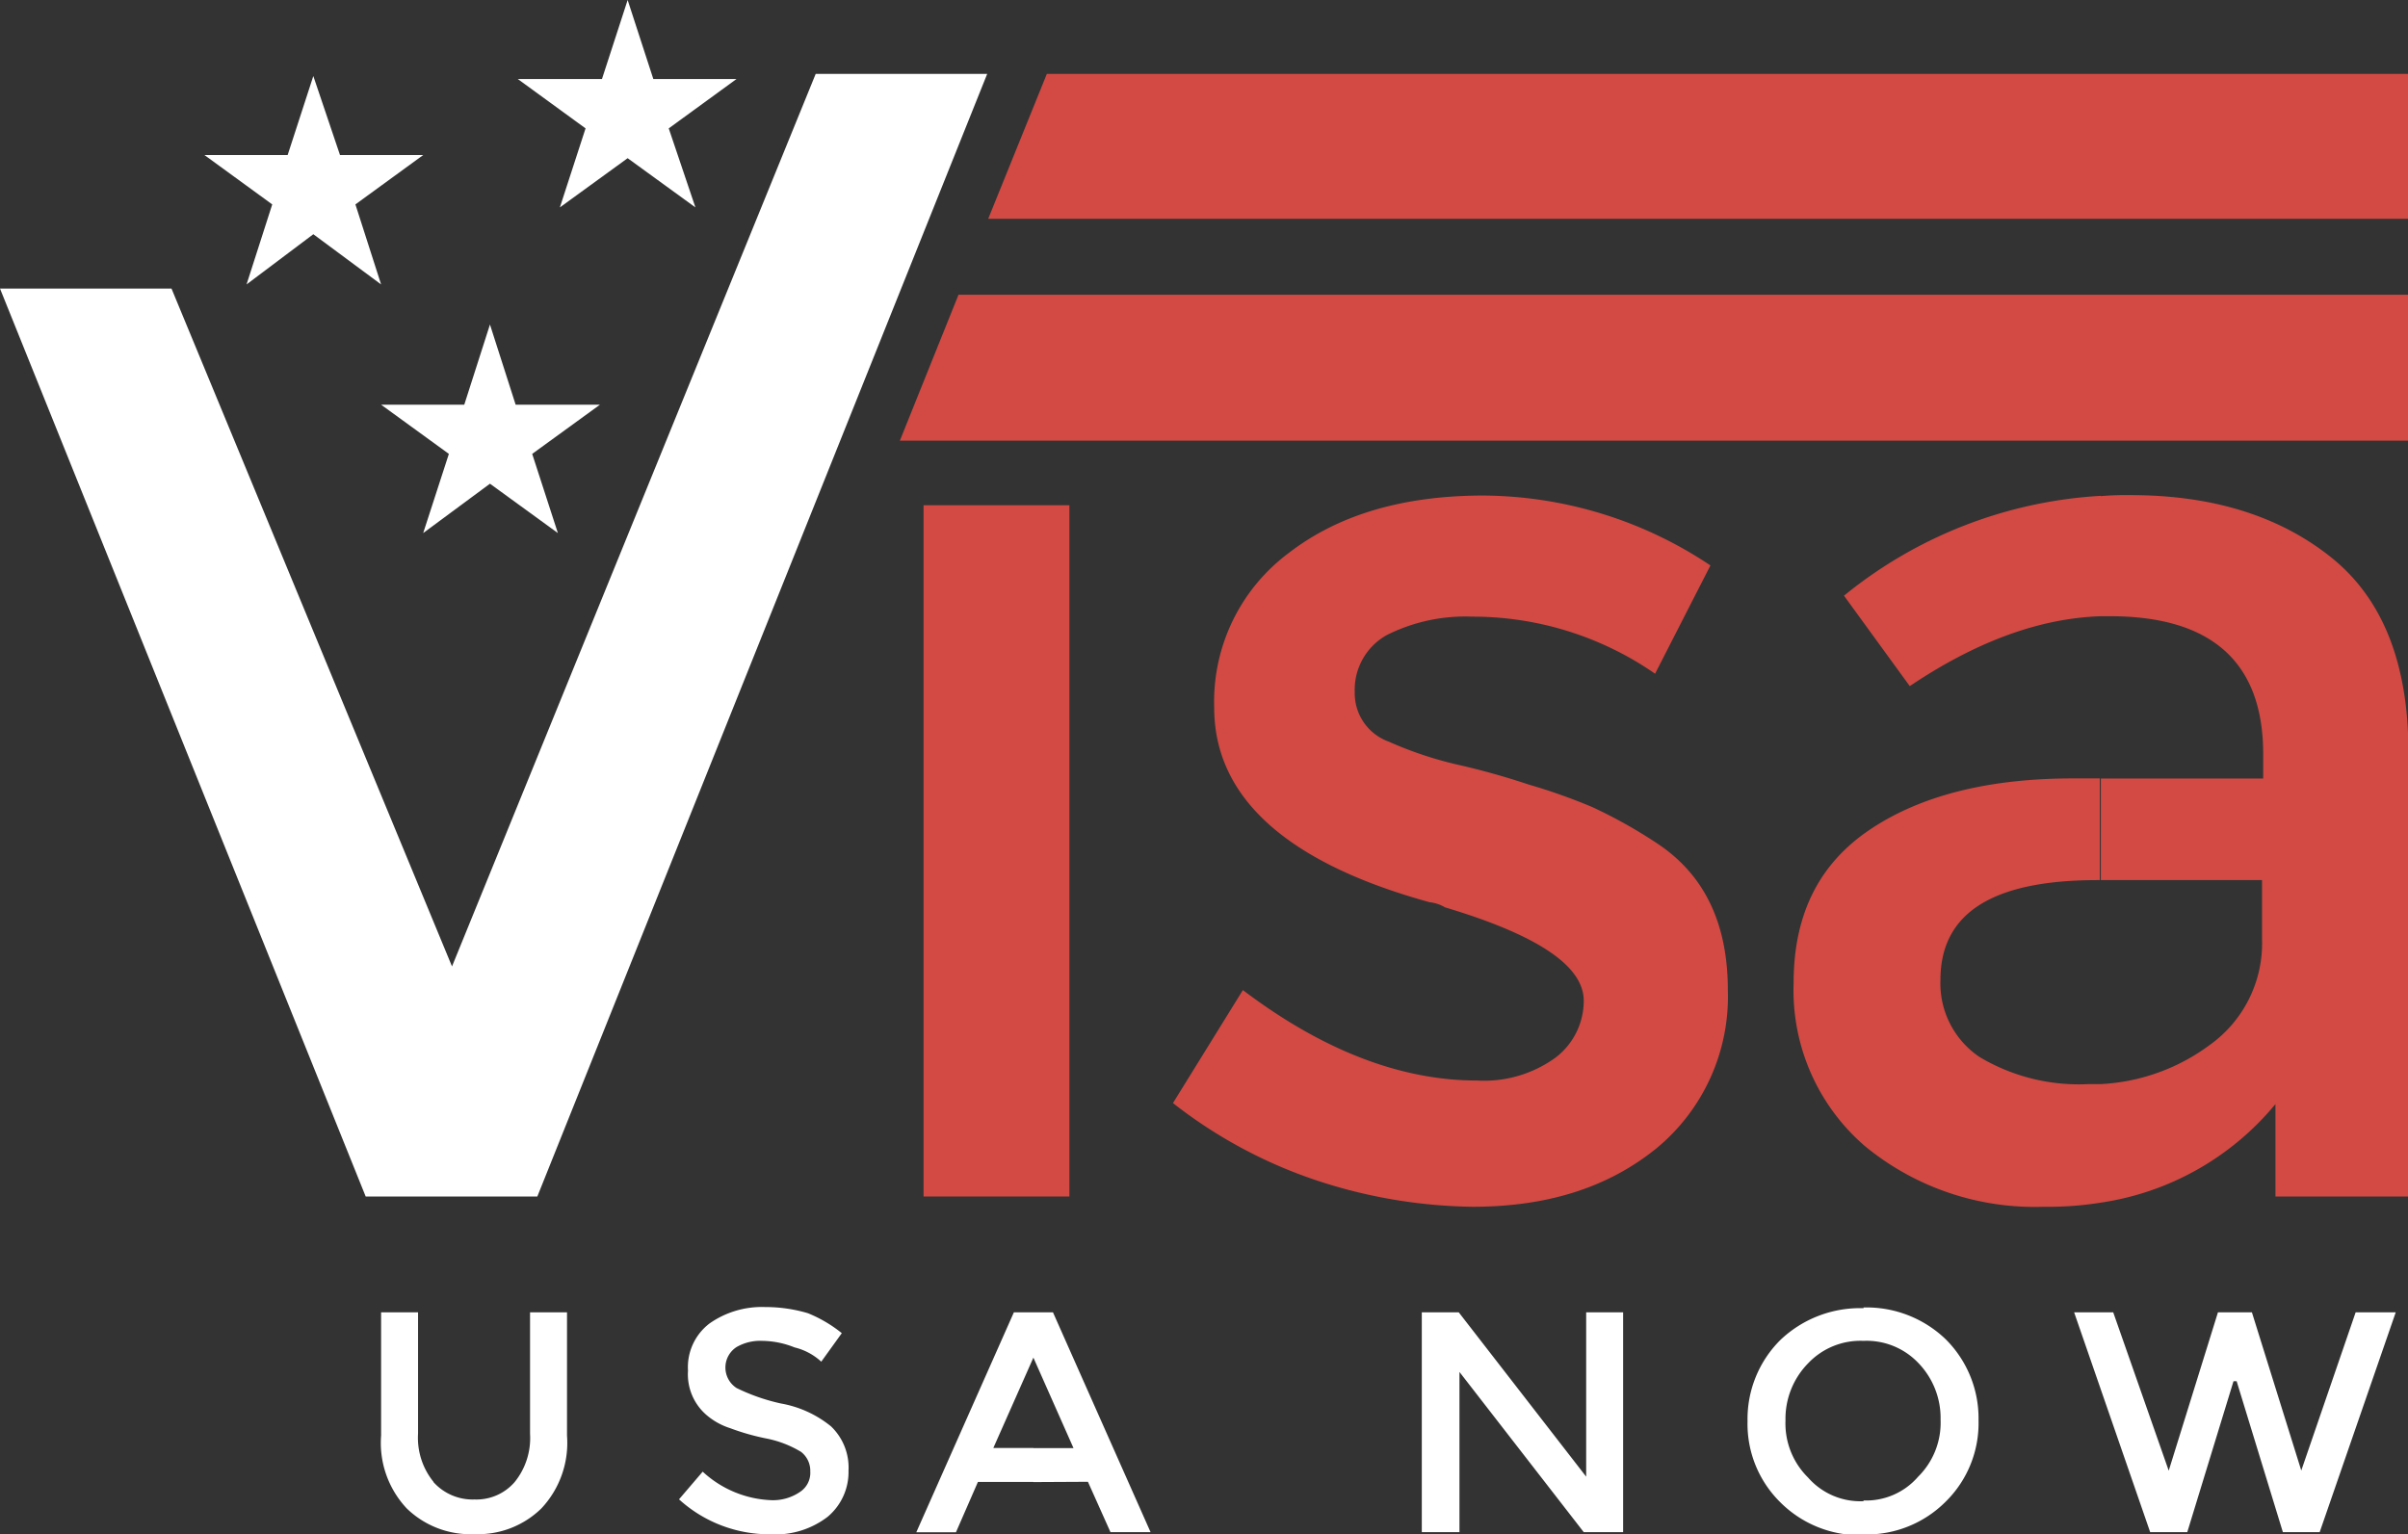 <svg xmlns="http://www.w3.org/2000/svg" viewBox="0 0 168.77 107.57"><rect x="0" y="0" width="168.77" height="107.57" fill="#333333" stroke="none"/><defs><style>.cls-1,.cls-3{fill:#fff;}.cls-2{fill:#d24a43;}.cls-3{fill-rule:evenodd;}</style></defs><title>Asset 2</title><g id="Layer_2" data-name="Layer 2"><g id="Layer_1-2" data-name="Layer 1"><polygon class="cls-1" points="37.66 83.88 25.63 83.88 0 20.23 12.02 20.23 31.68 67.75 57.17 5.18 69.19 5.18 37.66 83.88"/><rect class="cls-2" x="64.73" y="35.42" width="10.22" height="48.46"/><path class="cls-2" d="M121.1,69.41a13.79,13.79,0,0,1-5,11.09c-3.38,2.74-7.63,4.1-12.89,4.1a36.11,36.11,0,0,1-11-1.87,33.46,33.46,0,0,1-10-5.4l4.9-7.92c5.62,4.25,11.09,6.34,16.42,6.34A8.53,8.53,0,0,0,109,74.16a5,5,0,0,0,2-4c0-2.45-3.24-4.61-9.72-6.55a2.69,2.69,0,0,0-1.08-.36C90.14,60.48,85.1,55.87,85.1,49.61a13,13,0,0,1,5.26-10.87c3.46-2.66,8-4,13.61-4a28.89,28.89,0,0,1,15.91,4.9L116,47.23a22.43,22.43,0,0,0-12.82-4,12.25,12.25,0,0,0-6,1.3,4.39,4.39,0,0,0-2.23,4,3.6,3.6,0,0,0,2.38,3.46A26.41,26.41,0,0,0,102,53.57,52,52,0,0,1,107.14,55a40.7,40.7,0,0,1,4.46,1.58,34.37,34.37,0,0,1,4.61,2.59C119.45,61.34,121.1,64.73,121.1,69.41Z"/><path class="cls-2" d="M168.77,83.88h-9.29V77.4a19.56,19.56,0,0,1-12.24,6.91V76a14,14,0,0,0,7.63-2.74,8.76,8.76,0,0,0,3.67-7.42V61.7h-11.3V54.58h11.38V52.85c0-6.41-3.6-9.65-10.73-9.65h-.65V34.78a20.23,20.23,0,0,1,2.09-.07c5.69,0,10.37,1.44,14,4.32s5.47,7.42,5.47,13.68Zm-21.53.43a23.29,23.29,0,0,1-4,.29,18.72,18.72,0,0,1-12.53-4.25,14.42,14.42,0,0,1-5-11.45c0-4.82,1.8-8.35,5.33-10.73s8.28-3.6,14.26-3.6h1.87V61.7H147c-7.34,0-11,2.3-11,7a6.22,6.22,0,0,0,2.74,5.4A13.58,13.58,0,0,0,146.38,76h.86v8.35Zm0-41.11c-4.32.14-8.78,1.8-13.39,4.9l-4.61-6.34a31.31,31.31,0,0,1,18-7Z"/><path class="cls-1" d="M130.61,107.57v-2.38a4.82,4.82,0,0,0,3.82-1.66,5.32,5.32,0,0,0,1.58-4,5.55,5.55,0,0,0-1.58-4A5,5,0,0,0,130.61,94V91.66a8,8,0,0,1,5.76,2.23,7.82,7.82,0,0,1,2.3,5.69,7.71,7.71,0,0,1-2.3,5.69,7.82,7.82,0,0,1-5.76,2.3ZM152,103.1,155.45,92h2.38l3.46,11.09L165.1,92h2.81l-5.33,15.41H160l-3.24-10.58h-.22l-3.24,10.58H150.7L145.37,92h2.74ZM130.61,91.66V94a5.05,5.05,0,0,0-3.89,1.58,5.55,5.55,0,0,0-1.58,4,5.32,5.32,0,0,0,1.58,4,4.87,4.87,0,0,0,3.89,1.66v2.38a7.87,7.87,0,0,1-5.83-2.3,7.71,7.71,0,0,1-2.3-5.69,7.82,7.82,0,0,1,2.3-5.69,8.1,8.1,0,0,1,5.83-2.23ZM72.43,103.9v-2.38h2.81l-2.81-6.34V92H73.8l6.84,15.41H77.83l-1.58-3.53ZM111.17,92h2.59v15.41H111l-8.71-11.23v11.23H99.65V92h2.59l8.93,11.52ZM30.38,103.9a3.69,3.69,0,0,0,2.88,1.22,3.54,3.54,0,0,0,2.81-1.22,4.9,4.9,0,0,0,1.08-3.38V92h2.59v8.64a6.71,6.71,0,0,1-1.8,5.11,6.35,6.35,0,0,1-4.68,1.8,6.4,6.4,0,0,1-4.75-1.8,6.71,6.71,0,0,1-1.8-5.11V92H29.3v8.5a4.9,4.9,0,0,0,1.08,3.38ZM72.43,92v3.17l-2.81,6.34h2.81v2.38H68.54L67,107.42H64.22L71.06,92Zm-19,2a3.33,3.33,0,0,0-1.8.43,1.71,1.71,0,0,0,0,2.88,13.78,13.78,0,0,0,3.1,1.08A7.67,7.67,0,0,1,58.25,100a4,4,0,0,1,1.22,3.1A4.09,4.09,0,0,1,58,106.34a6,6,0,0,1-4,1.22,9.41,9.41,0,0,1-6.41-2.45l1.66-1.94a7.5,7.5,0,0,0,4.82,2,3.35,3.35,0,0,0,2-.58,1.6,1.6,0,0,0,.72-1.44,1.67,1.67,0,0,0-.65-1.37,7.51,7.51,0,0,0-2.45-.94,16.25,16.25,0,0,1-2.52-.72,4.75,4.75,0,0,1-1.58-.86,3.76,3.76,0,0,1-1.37-3.17,3.85,3.85,0,0,1,1.51-3.31,6.37,6.37,0,0,1,3.89-1.15,10.46,10.46,0,0,1,3,.43A9.41,9.41,0,0,1,59,93.46l-1.44,2a4.22,4.22,0,0,0-1.87-1A6.24,6.24,0,0,0,53.42,94Z"/><polygon class="cls-2" points="168.77 5.18 168.77 15.34 69.26 15.34 73.37 5.18 168.77 5.18"/><polygon class="cls-2" points="168.77 20.66 168.77 30.89 63.07 30.89 67.18 20.66 168.77 20.66"/><polygon class="cls-3" points="43.99 0 45.79 5.54 51.62 5.54 46.87 9 48.74 14.54 43.99 11.09 39.24 14.54 41.04 9 36.29 5.54 42.19 5.54 43.99 0"/><polygon class="cls-3" points="34.34 22.75 36.14 28.37 42.05 28.37 37.3 31.82 39.1 37.37 34.34 33.91 29.66 37.37 31.46 31.82 26.71 28.37 32.54 28.37 34.34 22.75"/><polygon class="cls-3" points="21.96 5.33 23.83 10.87 29.66 10.87 24.91 14.33 26.71 19.94 21.96 16.42 17.28 19.94 19.08 14.33 14.33 10.87 20.16 10.87 21.96 5.33"/></g></g></svg>